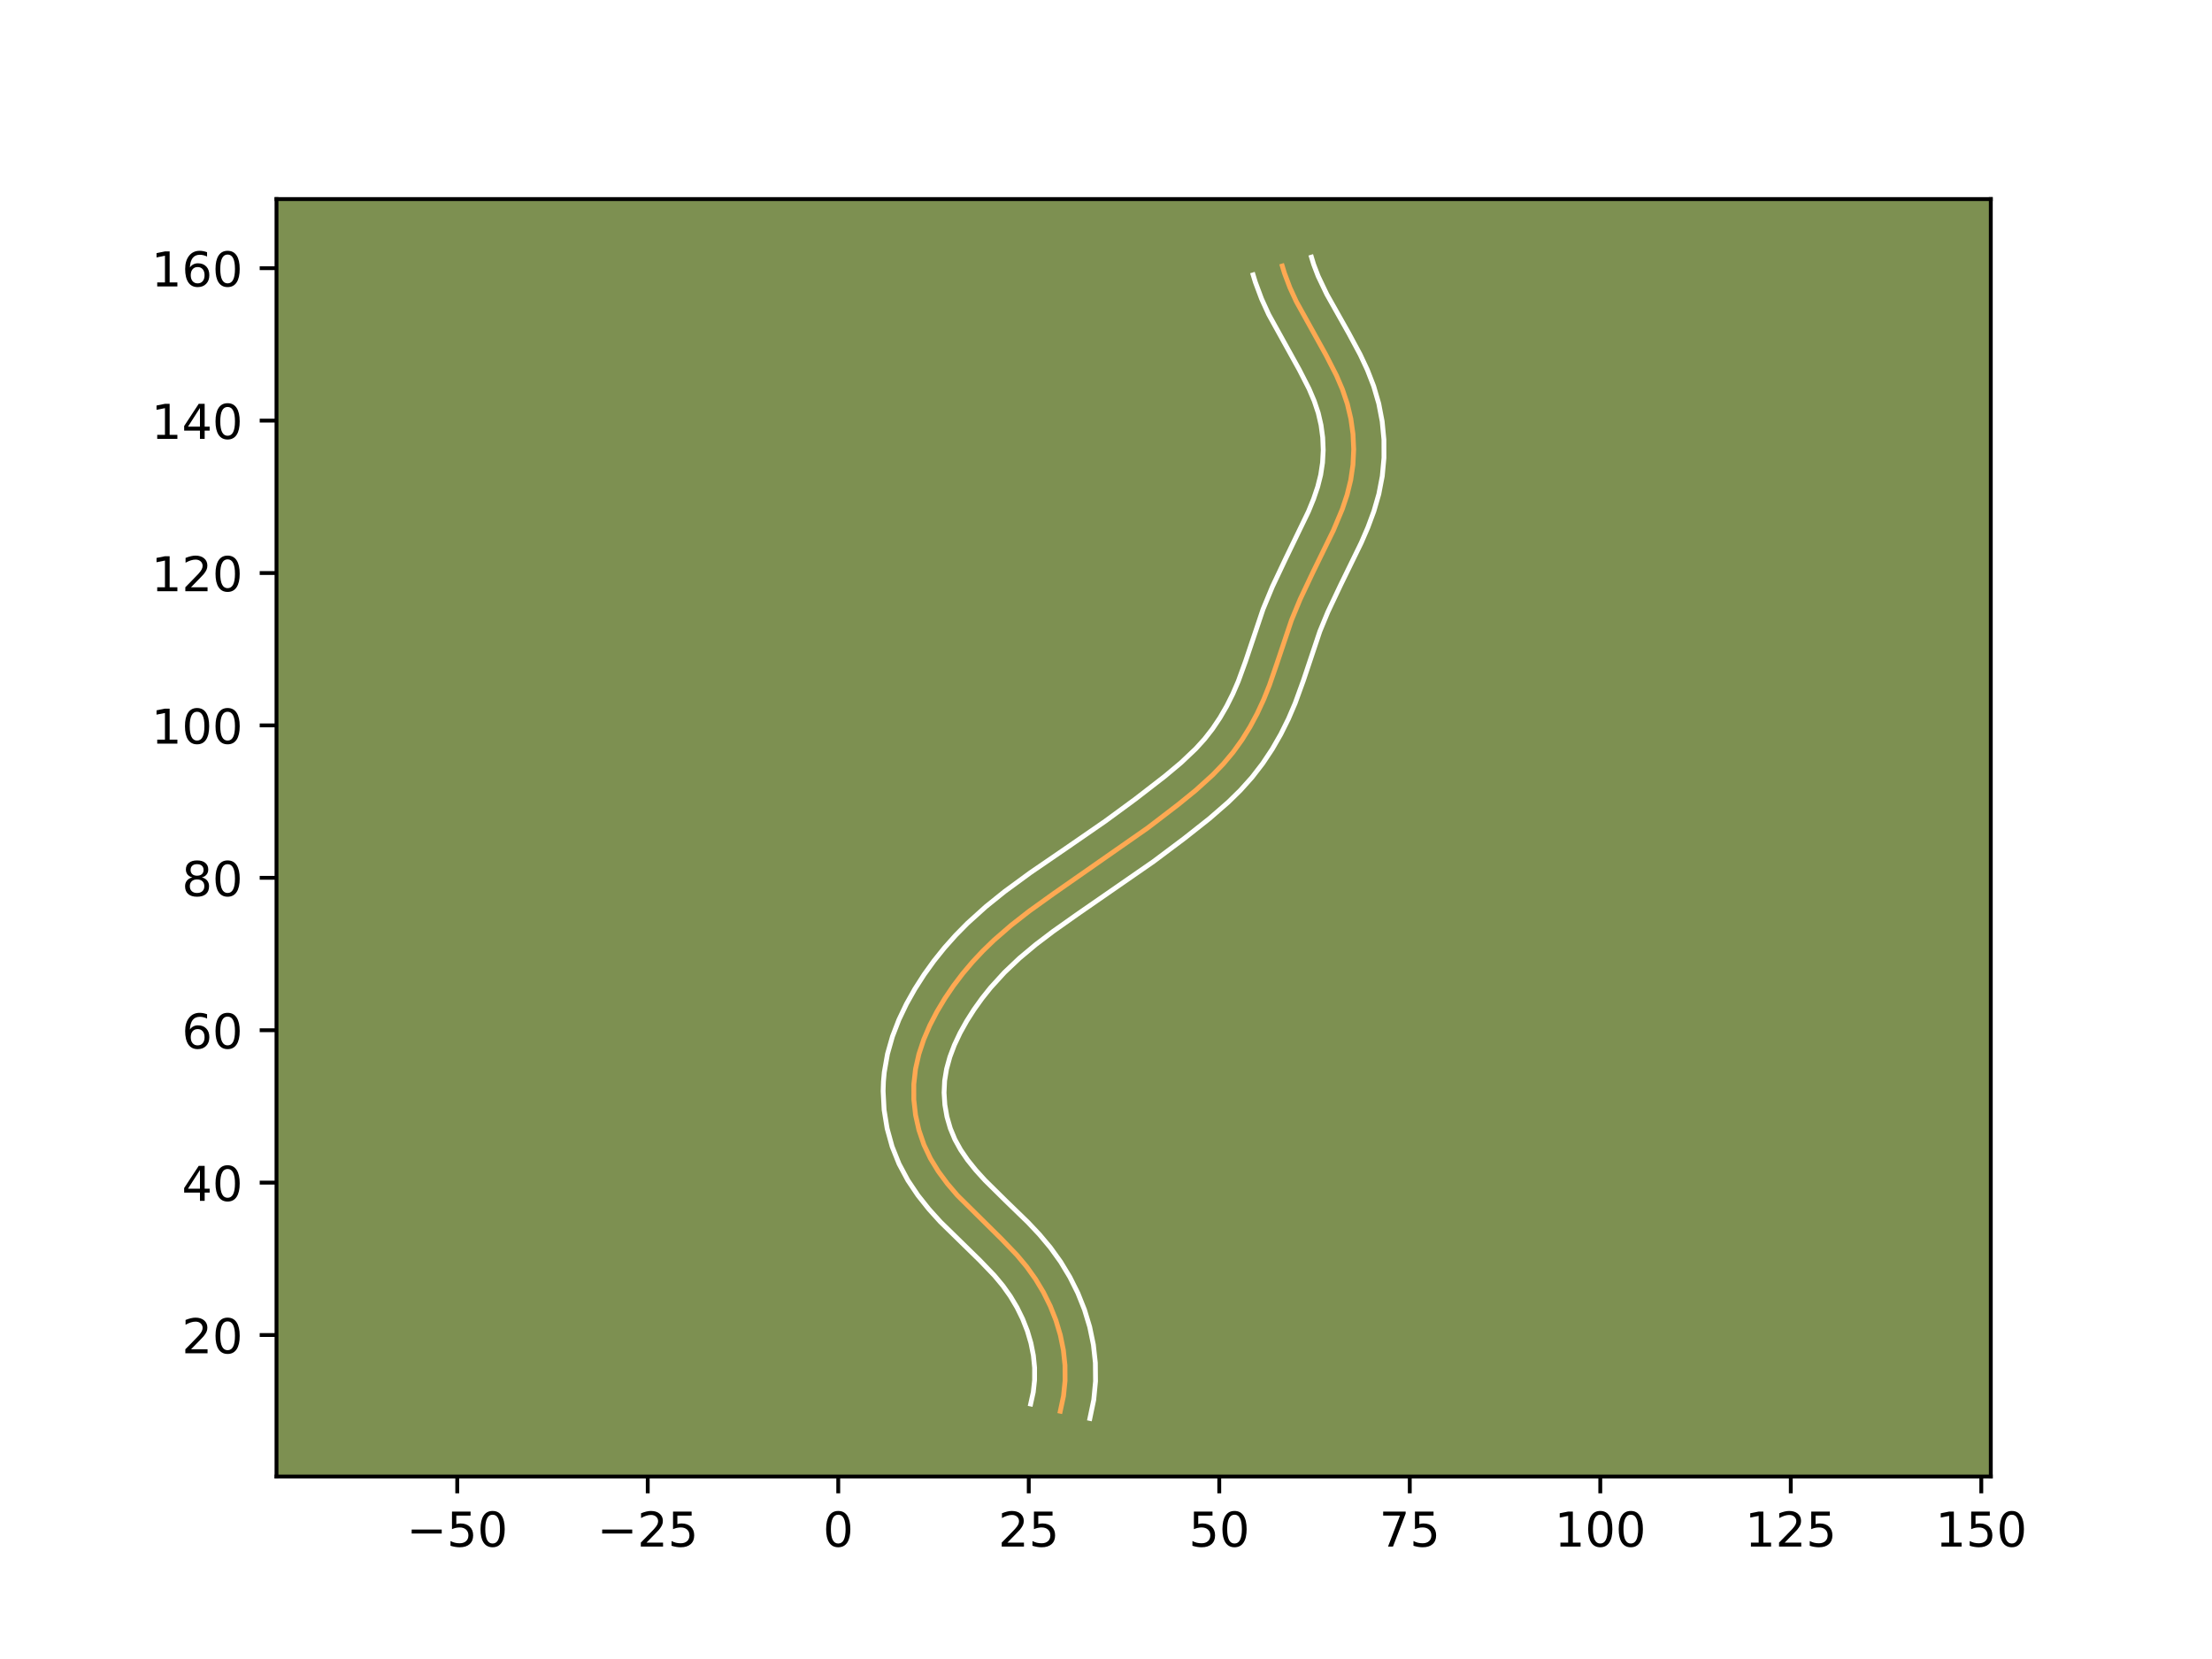 <?xml version="1.0" encoding="utf-8" standalone="no"?>
<!DOCTYPE svg PUBLIC "-//W3C//DTD SVG 1.1//EN"
  "http://www.w3.org/Graphics/SVG/1.1/DTD/svg11.dtd">
<!-- Created with matplotlib (https://matplotlib.org/) -->
<svg height="345.6pt" version="1.1" viewBox="0 0 460.8 345.6" width="460.8pt" xmlns="http://www.w3.org/2000/svg" xmlns:xlink="http://www.w3.org/1999/xlink">
 <defs>
  <style type="text/css">*{stroke-linecap:butt;stroke-linejoin:round;}</style>
 </defs>
 <g id="figure_1">
  <g id="patch_1">
   <path d="M 0 345.6 
L 460.8 345.6 
L 460.8 0 
L 0 0 
z
" style="fill:#ffffff;"/>
  </g>
  <g id="axes_1">
   <g id="patch_2">
    <path d="M 57.6 307.584 
L 414.72 307.584 
L 414.72 41.472 
L 57.6 41.472 
z
" style="fill:#7d9051;"/>
   </g>
   <g id="matplotlib.axis_1">
    <g id="xtick_1">
     <g id="line2d_1">
      <defs>
       <path d="M 0 0 
L 0 3.5 
" id="md2452c68d6" style="stroke:#000000;stroke-width:0.8;"/>
      </defs>
      <g>
       <use style="stroke:#000000;stroke-width:0.8;" x="95.251" xlink:href="#md2452c68d6" y="307.584"/>
      </g>
     </g>
     <g id="text_1">
      <!-- −50 -->
      <g transform="translate(84.699 322.182)scale(0.1 -0.1)">
       <defs>
        <path d="M 10.594 35.5 
L 73.188 35.5 
L 73.188 27.203 
L 10.594 27.203 
z
" id="DejaVuSans-8722"/>
        <path d="M 10.797 72.906 
L 49.516 72.906 
L 49.516 64.594 
L 19.828 64.594 
L 19.828 46.734 
Q 21.969 47.469 24.109 47.828 
Q 26.266 48.188 28.422 48.188 
Q 40.625 48.188 47.75 41.5 
Q 54.891 34.812 54.891 23.391 
Q 54.891 11.625 47.562 5.094 
Q 40.234 -1.422 26.906 -1.422 
Q 22.312 -1.422 17.547 -0.641 
Q 12.797 0.141 7.719 1.703 
L 7.719 11.625 
Q 12.109 9.234 16.797 8.062 
Q 21.484 6.891 26.703 6.891 
Q 35.156 6.891 40.078 11.328 
Q 45.016 15.766 45.016 23.391 
Q 45.016 31 40.078 35.438 
Q 35.156 39.891 26.703 39.891 
Q 22.75 39.891 18.812 39.016 
Q 14.891 38.141 10.797 36.281 
z
" id="DejaVuSans-53"/>
        <path d="M 31.781 66.406 
Q 24.172 66.406 20.328 58.906 
Q 16.5 51.422 16.5 36.375 
Q 16.5 21.391 20.328 13.891 
Q 24.172 6.391 31.781 6.391 
Q 39.453 6.391 43.281 13.891 
Q 47.125 21.391 47.125 36.375 
Q 47.125 51.422 43.281 58.906 
Q 39.453 66.406 31.781 66.406 
z
M 31.781 74.219 
Q 44.047 74.219 50.516 64.516 
Q 56.984 54.828 56.984 36.375 
Q 56.984 17.969 50.516 8.266 
Q 44.047 -1.422 31.781 -1.422 
Q 19.531 -1.422 13.062 8.266 
Q 6.594 17.969 6.594 36.375 
Q 6.594 54.828 13.062 64.516 
Q 19.531 74.219 31.781 74.219 
z
" id="DejaVuSans-48"/>
       </defs>
       <use xlink:href="#DejaVuSans-8722"/>
       <use x="83.789" xlink:href="#DejaVuSans-53"/>
       <use x="147.412" xlink:href="#DejaVuSans-48"/>
      </g>
     </g>
    </g>
    <g id="xtick_2">
     <g id="line2d_2">
      <g>
       <use style="stroke:#000000;stroke-width:0.8;" x="134.937" xlink:href="#md2452c68d6" y="307.584"/>
      </g>
     </g>
     <g id="text_2">
      <!-- −25 -->
      <g transform="translate(124.385 322.182)scale(0.1 -0.1)">
       <defs>
        <path d="M 19.188 8.297 
L 53.609 8.297 
L 53.609 0 
L 7.328 0 
L 7.328 8.297 
Q 12.938 14.109 22.625 23.891 
Q 32.328 33.688 34.812 36.531 
Q 39.547 41.844 41.422 45.531 
Q 43.312 49.219 43.312 52.781 
Q 43.312 58.594 39.234 62.25 
Q 35.156 65.922 28.609 65.922 
Q 23.969 65.922 18.812 64.312 
Q 13.672 62.703 7.812 59.422 
L 7.812 69.391 
Q 13.766 71.781 18.938 73 
Q 24.125 74.219 28.422 74.219 
Q 39.75 74.219 46.484 68.547 
Q 53.219 62.891 53.219 53.422 
Q 53.219 48.922 51.531 44.891 
Q 49.859 40.875 45.406 35.406 
Q 44.188 33.984 37.641 27.219 
Q 31.109 20.453 19.188 8.297 
z
" id="DejaVuSans-50"/>
       </defs>
       <use xlink:href="#DejaVuSans-8722"/>
       <use x="83.789" xlink:href="#DejaVuSans-50"/>
       <use x="147.412" xlink:href="#DejaVuSans-53"/>
      </g>
     </g>
    </g>
    <g id="xtick_3">
     <g id="line2d_3">
      <g>
       <use style="stroke:#000000;stroke-width:0.8;" x="174.623" xlink:href="#md2452c68d6" y="307.584"/>
      </g>
     </g>
     <g id="text_3">
      <!-- 0 -->
      <g transform="translate(171.442 322.182)scale(0.1 -0.1)">
       <use xlink:href="#DejaVuSans-48"/>
      </g>
     </g>
    </g>
    <g id="xtick_4">
     <g id="line2d_4">
      <g>
       <use style="stroke:#000000;stroke-width:0.8;" x="214.309" xlink:href="#md2452c68d6" y="307.584"/>
      </g>
     </g>
     <g id="text_4">
      <!-- 25 -->
      <g transform="translate(207.947 322.182)scale(0.1 -0.1)">
       <use xlink:href="#DejaVuSans-50"/>
       <use x="63.623" xlink:href="#DejaVuSans-53"/>
      </g>
     </g>
    </g>
    <g id="xtick_5">
     <g id="line2d_5">
      <g>
       <use style="stroke:#000000;stroke-width:0.8;" x="253.995" xlink:href="#md2452c68d6" y="307.584"/>
      </g>
     </g>
     <g id="text_5">
      <!-- 50 -->
      <g transform="translate(247.633 322.182)scale(0.1 -0.1)">
       <use xlink:href="#DejaVuSans-53"/>
       <use x="63.623" xlink:href="#DejaVuSans-48"/>
      </g>
     </g>
    </g>
    <g id="xtick_6">
     <g id="line2d_6">
      <g>
       <use style="stroke:#000000;stroke-width:0.8;" x="293.682" xlink:href="#md2452c68d6" y="307.584"/>
      </g>
     </g>
     <g id="text_6">
      <!-- 75 -->
      <g transform="translate(287.319 322.182)scale(0.1 -0.1)">
       <defs>
        <path d="M 8.203 72.906 
L 55.078 72.906 
L 55.078 68.703 
L 28.609 0 
L 18.312 0 
L 43.219 64.594 
L 8.203 64.594 
z
" id="DejaVuSans-55"/>
       </defs>
       <use xlink:href="#DejaVuSans-55"/>
       <use x="63.623" xlink:href="#DejaVuSans-53"/>
      </g>
     </g>
    </g>
    <g id="xtick_7">
     <g id="line2d_7">
      <g>
       <use style="stroke:#000000;stroke-width:0.8;" x="333.368" xlink:href="#md2452c68d6" y="307.584"/>
      </g>
     </g>
     <g id="text_7">
      <!-- 100 -->
      <g transform="translate(323.824 322.182)scale(0.1 -0.1)">
       <defs>
        <path d="M 12.406 8.297 
L 28.516 8.297 
L 28.516 63.922 
L 10.984 60.406 
L 10.984 69.391 
L 28.422 72.906 
L 38.281 72.906 
L 38.281 8.297 
L 54.391 8.297 
L 54.391 0 
L 12.406 0 
z
" id="DejaVuSans-49"/>
       </defs>
       <use xlink:href="#DejaVuSans-49"/>
       <use x="63.623" xlink:href="#DejaVuSans-48"/>
       <use x="127.246" xlink:href="#DejaVuSans-48"/>
      </g>
     </g>
    </g>
    <g id="xtick_8">
     <g id="line2d_8">
      <g>
       <use style="stroke:#000000;stroke-width:0.8;" x="373.054" xlink:href="#md2452c68d6" y="307.584"/>
      </g>
     </g>
     <g id="text_8">
      <!-- 125 -->
      <g transform="translate(363.51 322.182)scale(0.1 -0.1)">
       <use xlink:href="#DejaVuSans-49"/>
       <use x="63.623" xlink:href="#DejaVuSans-50"/>
       <use x="127.246" xlink:href="#DejaVuSans-53"/>
      </g>
     </g>
    </g>
    <g id="xtick_9">
     <g id="line2d_9">
      <g>
       <use style="stroke:#000000;stroke-width:0.8;" x="412.74" xlink:href="#md2452c68d6" y="307.584"/>
      </g>
     </g>
     <g id="text_9">
      <!-- 150 -->
      <g transform="translate(403.196 322.182)scale(0.1 -0.1)">
       <use xlink:href="#DejaVuSans-49"/>
       <use x="63.623" xlink:href="#DejaVuSans-53"/>
       <use x="127.246" xlink:href="#DejaVuSans-48"/>
      </g>
     </g>
    </g>
   </g>
   <g id="matplotlib.axis_2">
    <g id="ytick_1">
     <g id="line2d_10">
      <defs>
       <path d="M 0 0 
L -3.5 0 
" id="m9f366769cf" style="stroke:#000000;stroke-width:0.8;"/>
      </defs>
      <g>
       <use style="stroke:#000000;stroke-width:0.8;" x="57.6" xlink:href="#m9f366769cf" y="278.111"/>
      </g>
     </g>
     <g id="text_10">
      <!-- 20 -->
      <g transform="translate(37.875 281.911)scale(0.1 -0.1)">
       <use xlink:href="#DejaVuSans-50"/>
       <use x="63.623" xlink:href="#DejaVuSans-48"/>
      </g>
     </g>
    </g>
    <g id="ytick_2">
     <g id="line2d_11">
      <g>
       <use style="stroke:#000000;stroke-width:0.8;" x="57.6" xlink:href="#m9f366769cf" y="246.362"/>
      </g>
     </g>
     <g id="text_11">
      <!-- 40 -->
      <g transform="translate(37.875 250.162)scale(0.1 -0.1)">
       <defs>
        <path d="M 37.797 64.312 
L 12.891 25.391 
L 37.797 25.391 
z
M 35.203 72.906 
L 47.609 72.906 
L 47.609 25.391 
L 58.016 25.391 
L 58.016 17.188 
L 47.609 17.188 
L 47.609 0 
L 37.797 0 
L 37.797 17.188 
L 4.891 17.188 
L 4.891 26.703 
z
" id="DejaVuSans-52"/>
       </defs>
       <use xlink:href="#DejaVuSans-52"/>
       <use x="63.623" xlink:href="#DejaVuSans-48"/>
      </g>
     </g>
    </g>
    <g id="ytick_3">
     <g id="line2d_12">
      <g>
       <use style="stroke:#000000;stroke-width:0.8;" x="57.6" xlink:href="#m9f366769cf" y="214.614"/>
      </g>
     </g>
     <g id="text_12">
      <!-- 60 -->
      <g transform="translate(37.875 218.413)scale(0.1 -0.1)">
       <defs>
        <path d="M 33.016 40.375 
Q 26.375 40.375 22.484 35.828 
Q 18.609 31.297 18.609 23.391 
Q 18.609 15.531 22.484 10.953 
Q 26.375 6.391 33.016 6.391 
Q 39.656 6.391 43.531 10.953 
Q 47.406 15.531 47.406 23.391 
Q 47.406 31.297 43.531 35.828 
Q 39.656 40.375 33.016 40.375 
z
M 52.594 71.297 
L 52.594 62.312 
Q 48.875 64.062 45.094 64.984 
Q 41.312 65.922 37.594 65.922 
Q 27.828 65.922 22.672 59.328 
Q 17.531 52.734 16.797 39.406 
Q 19.672 43.656 24.016 45.922 
Q 28.375 48.188 33.594 48.188 
Q 44.578 48.188 50.953 41.516 
Q 57.328 34.859 57.328 23.391 
Q 57.328 12.156 50.688 5.359 
Q 44.047 -1.422 33.016 -1.422 
Q 20.359 -1.422 13.672 8.266 
Q 6.984 17.969 6.984 36.375 
Q 6.984 53.656 15.188 63.938 
Q 23.391 74.219 37.203 74.219 
Q 40.922 74.219 44.703 73.484 
Q 48.484 72.75 52.594 71.297 
z
" id="DejaVuSans-54"/>
       </defs>
       <use xlink:href="#DejaVuSans-54"/>
       <use x="63.623" xlink:href="#DejaVuSans-48"/>
      </g>
     </g>
    </g>
    <g id="ytick_4">
     <g id="line2d_13">
      <g>
       <use style="stroke:#000000;stroke-width:0.8;" x="57.6" xlink:href="#m9f366769cf" y="182.865"/>
      </g>
     </g>
     <g id="text_13">
      <!-- 80 -->
      <g transform="translate(37.875 186.664)scale(0.1 -0.1)">
       <defs>
        <path d="M 31.781 34.625 
Q 24.75 34.625 20.719 30.859 
Q 16.703 27.094 16.703 20.516 
Q 16.703 13.922 20.719 10.156 
Q 24.75 6.391 31.781 6.391 
Q 38.812 6.391 42.859 10.172 
Q 46.922 13.969 46.922 20.516 
Q 46.922 27.094 42.891 30.859 
Q 38.875 34.625 31.781 34.625 
z
M 21.922 38.812 
Q 15.578 40.375 12.031 44.719 
Q 8.5 49.078 8.5 55.328 
Q 8.5 64.062 14.719 69.141 
Q 20.953 74.219 31.781 74.219 
Q 42.672 74.219 48.875 69.141 
Q 55.078 64.062 55.078 55.328 
Q 55.078 49.078 51.531 44.719 
Q 48 40.375 41.703 38.812 
Q 48.828 37.156 52.797 32.312 
Q 56.781 27.484 56.781 20.516 
Q 56.781 9.906 50.312 4.234 
Q 43.844 -1.422 31.781 -1.422 
Q 19.734 -1.422 13.25 4.234 
Q 6.781 9.906 6.781 20.516 
Q 6.781 27.484 10.781 32.312 
Q 14.797 37.156 21.922 38.812 
z
M 18.312 54.391 
Q 18.312 48.734 21.844 45.562 
Q 25.391 42.391 31.781 42.391 
Q 38.141 42.391 41.719 45.562 
Q 45.312 48.734 45.312 54.391 
Q 45.312 60.062 41.719 63.234 
Q 38.141 66.406 31.781 66.406 
Q 25.391 66.406 21.844 63.234 
Q 18.312 60.062 18.312 54.391 
z
" id="DejaVuSans-56"/>
       </defs>
       <use xlink:href="#DejaVuSans-56"/>
       <use x="63.623" xlink:href="#DejaVuSans-48"/>
      </g>
     </g>
    </g>
    <g id="ytick_5">
     <g id="line2d_14">
      <g>
       <use style="stroke:#000000;stroke-width:0.8;" x="57.6" xlink:href="#m9f366769cf" y="151.116"/>
      </g>
     </g>
     <g id="text_14">
      <!-- 100 -->
      <g transform="translate(31.512 154.915)scale(0.1 -0.1)">
       <use xlink:href="#DejaVuSans-49"/>
       <use x="63.623" xlink:href="#DejaVuSans-48"/>
       <use x="127.246" xlink:href="#DejaVuSans-48"/>
      </g>
     </g>
    </g>
    <g id="ytick_6">
     <g id="line2d_15">
      <g>
       <use style="stroke:#000000;stroke-width:0.8;" x="57.6" xlink:href="#m9f366769cf" y="119.367"/>
      </g>
     </g>
     <g id="text_15">
      <!-- 120 -->
      <g transform="translate(31.512 123.166)scale(0.1 -0.1)">
       <use xlink:href="#DejaVuSans-49"/>
       <use x="63.623" xlink:href="#DejaVuSans-50"/>
       <use x="127.246" xlink:href="#DejaVuSans-48"/>
      </g>
     </g>
    </g>
    <g id="ytick_7">
     <g id="line2d_16">
      <g>
       <use style="stroke:#000000;stroke-width:0.8;" x="57.6" xlink:href="#m9f366769cf" y="87.618"/>
      </g>
     </g>
     <g id="text_16">
      <!-- 140 -->
      <g transform="translate(31.512 91.417)scale(0.1 -0.1)">
       <use xlink:href="#DejaVuSans-49"/>
       <use x="63.623" xlink:href="#DejaVuSans-52"/>
       <use x="127.246" xlink:href="#DejaVuSans-48"/>
      </g>
     </g>
    </g>
    <g id="ytick_8">
     <g id="line2d_17">
      <g>
       <use style="stroke:#000000;stroke-width:0.8;" x="57.6" xlink:href="#m9f366769cf" y="55.869"/>
      </g>
     </g>
     <g id="text_17">
      <!-- 160 -->
      <g transform="translate(31.512 59.668)scale(0.1 -0.1)">
       <use xlink:href="#DejaVuSans-49"/>
       <use x="63.623" xlink:href="#DejaVuSans-54"/>
       <use x="127.246" xlink:href="#DejaVuSans-48"/>
      </g>
     </g>
    </g>
   </g>
   <g id="line2d_18">
    <path clip-path="url(#pa059227b05)" d="M 220.872 293.986 
L 221.551 290.809 
L 221.873 287.612 
L 221.856 284.415 
L 221.521 281.242 
L 220.885 278.111 
L 219.967 275.046 
L 218.787 272.07 
L 217.365 269.199 
L 215.721 266.46 
L 213.87 263.87 
L 211.839 261.443 
L 208.548 258.019 
L 199.456 249.033 
L 197.378 246.602 
L 195.484 244.043 
L 193.83 241.337 
L 192.468 238.459 
L 191.429 235.422 
L 190.726 232.277 
L 190.367 229.072 
L 190.364 225.857 
L 190.723 222.683 
L 191.428 219.576 
L 192.434 216.545 
L 193.698 213.602 
L 195.176 210.753 
L 196.824 208.003 
L 198.616 205.36 
L 200.541 202.824 
L 202.592 200.396 
L 204.762 198.079 
L 207.042 195.871 
L 210.636 192.75 
L 214.395 189.815 
L 219.564 186.103 
L 239.073 172.48 
L 245.391 167.643 
L 249.105 164.622 
L 252.638 161.418 
L 254.837 159.136 
L 256.872 156.705 
L 258.726 154.126 
L 260.406 151.417 
L 261.917 148.601 
L 263.261 145.701 
L 264.446 142.74 
L 266.003 138.229 
L 269.033 129.215 
L 270.849 124.832 
L 273.565 119.092 
L 277.774 110.482 
L 279.622 106.075 
L 280.628 103.067 
L 281.385 99.986 
L 281.844 96.828 
L 281.998 93.623 
L 281.852 90.412 
L 281.407 87.232 
L 280.672 84.127 
L 279.655 81.125 
L 278.407 78.212 
L 276.231 73.963 
L 270.029 62.784 
L 268.705 59.9 
L 267.587 56.934 
L 267.125 55.414 
L 267.125 55.414 
" style="fill:none;stroke:#fea952;stroke-linecap:square;"/>
   </g>
   <g id="line2d_19">
    <path clip-path="url(#pa059227b05)" d="M 214.702 292.484 
L 215.253 290.002 
L 215.525 287.486 
L 215.527 284.927 
L 215.272 282.365 
L 214.764 279.801 
L 214.017 277.262 
L 213.039 274.768 
L 211.856 272.357 
L 210.484 270.051 
L 208.927 267.857 
L 207.162 265.738 
L 204.119 262.569 
L 195.897 254.531 
L 193.509 251.885 
L 191.227 249.016 
L 189.126 245.887 
L 187.294 242.471 
L 185.844 238.844 
L 184.804 235.079 
L 184.177 231.216 
L 183.974 227.293 
L 184.037 225.329 
L 184.212 223.365 
L 184.882 219.549 
L 185.917 215.912 
L 187.253 212.441 
L 188.825 209.152 
L 190.582 206.024 
L 192.496 203.035 
L 194.555 200.174 
L 196.755 197.435 
L 199.083 194.826 
L 201.527 192.346 
L 205.348 188.892 
L 209.294 185.713 
L 214.622 181.81 
L 222.566 176.368 
L 230.244 171.065 
L 236.507 166.466 
L 242.637 161.723 
L 246.048 158.869 
L 249.113 155.963 
L 250.932 153.956 
L 252.599 151.821 
L 254.137 149.529 
L 255.543 147.1 
L 256.812 144.568 
L 257.947 141.945 
L 259.475 137.748 
L 263.121 126.9 
L 265.068 122.206 
L 267.877 116.27 
L 272.574 106.558 
L 273.637 103.953 
L 274.497 101.414 
L 275.125 98.922 
L 275.51 96.376 
L 275.65 93.767 
L 275.545 91.145 
L 275.196 88.55 
L 274.616 86.034 
L 273.776 83.524 
L 272.693 80.981 
L 270.685 77.055 
L 264.298 65.519 
L 262.81 62.261 
L 261.511 58.78 
L 261.05 57.259 
L 261.05 57.259 
" style="fill:none;stroke:#ffffff;stroke-linecap:square;"/>
   </g>
   <g id="line2d_20">
    <path clip-path="url(#pa059227b05)" d="M 227.041 295.488 
L 227.85 291.616 
L 228.222 287.738 
L 228.185 283.903 
L 227.771 280.118 
L 227.005 276.422 
L 225.917 272.83 
L 224.536 269.372 
L 222.874 266.042 
L 220.957 262.868 
L 218.812 259.884 
L 216.516 257.148 
L 214.158 254.647 
L 209.495 250.126 
L 205.198 245.884 
L 203.284 243.777 
L 201.582 241.664 
L 200.121 239.532 
L 198.924 237.37 
L 197.97 235.07 
L 197.267 232.641 
L 196.831 230.141 
L 196.669 227.632 
L 196.784 225.159 
L 197.187 222.689 
L 197.875 220.188 
L 198.819 217.684 
L 200.003 215.18 
L 201.383 212.704 
L 202.91 210.302 
L 204.569 207.985 
L 206.347 205.758 
L 209.236 202.585 
L 212.379 199.603 
L 215.782 196.758 
L 219.399 194.011 
L 224.455 190.439 
L 240.279 179.482 
L 246.758 174.622 
L 251.951 170.517 
L 255.861 167.115 
L 258.399 164.626 
L 260.821 161.925 
L 263.043 159.046 
L 265.039 156.042 
L 266.82 152.941 
L 268.405 149.752 
L 269.798 146.511 
L 271.534 141.729 
L 274.946 131.531 
L 276.63 127.459 
L 279.254 121.914 
L 283.572 113.071 
L 284.959 109.864 
L 286.209 106.487 
L 287.239 102.914 
L 287.956 99.179 
L 288.306 95.385 
L 288.296 91.582 
L 287.933 87.79 
L 287.219 84.062 
L 286.164 80.445 
L 284.849 77.058 
L 283.361 73.878 
L 280.97 69.425 
L 276.411 61.328 
L 274.599 57.538 
L 273.663 55.089 
L 273.201 53.568 
L 273.201 53.568 
" style="fill:none;stroke:#ffffff;stroke-linecap:square;"/>
   </g>
   <g id="patch_3">
    <path d="M 57.6 307.584 
L 57.6 41.472 
" style="fill:none;stroke:#000000;stroke-linecap:square;stroke-linejoin:miter;stroke-width:0.8;"/>
   </g>
   <g id="patch_4">
    <path d="M 414.72 307.584 
L 414.72 41.472 
" style="fill:none;stroke:#000000;stroke-linecap:square;stroke-linejoin:miter;stroke-width:0.8;"/>
   </g>
   <g id="patch_5">
    <path d="M 57.6 307.584 
L 414.72 307.584 
" style="fill:none;stroke:#000000;stroke-linecap:square;stroke-linejoin:miter;stroke-width:0.8;"/>
   </g>
   <g id="patch_6">
    <path d="M 57.6 41.472 
L 414.72 41.472 
" style="fill:none;stroke:#000000;stroke-linecap:square;stroke-linejoin:miter;stroke-width:0.8;"/>
   </g>
  </g>
 </g>
 <defs>
  <clipPath id="pa059227b05">
   <rect height="266.112" width="357.12" x="57.6" y="41.472"/>
  </clipPath>
 </defs>
</svg>
